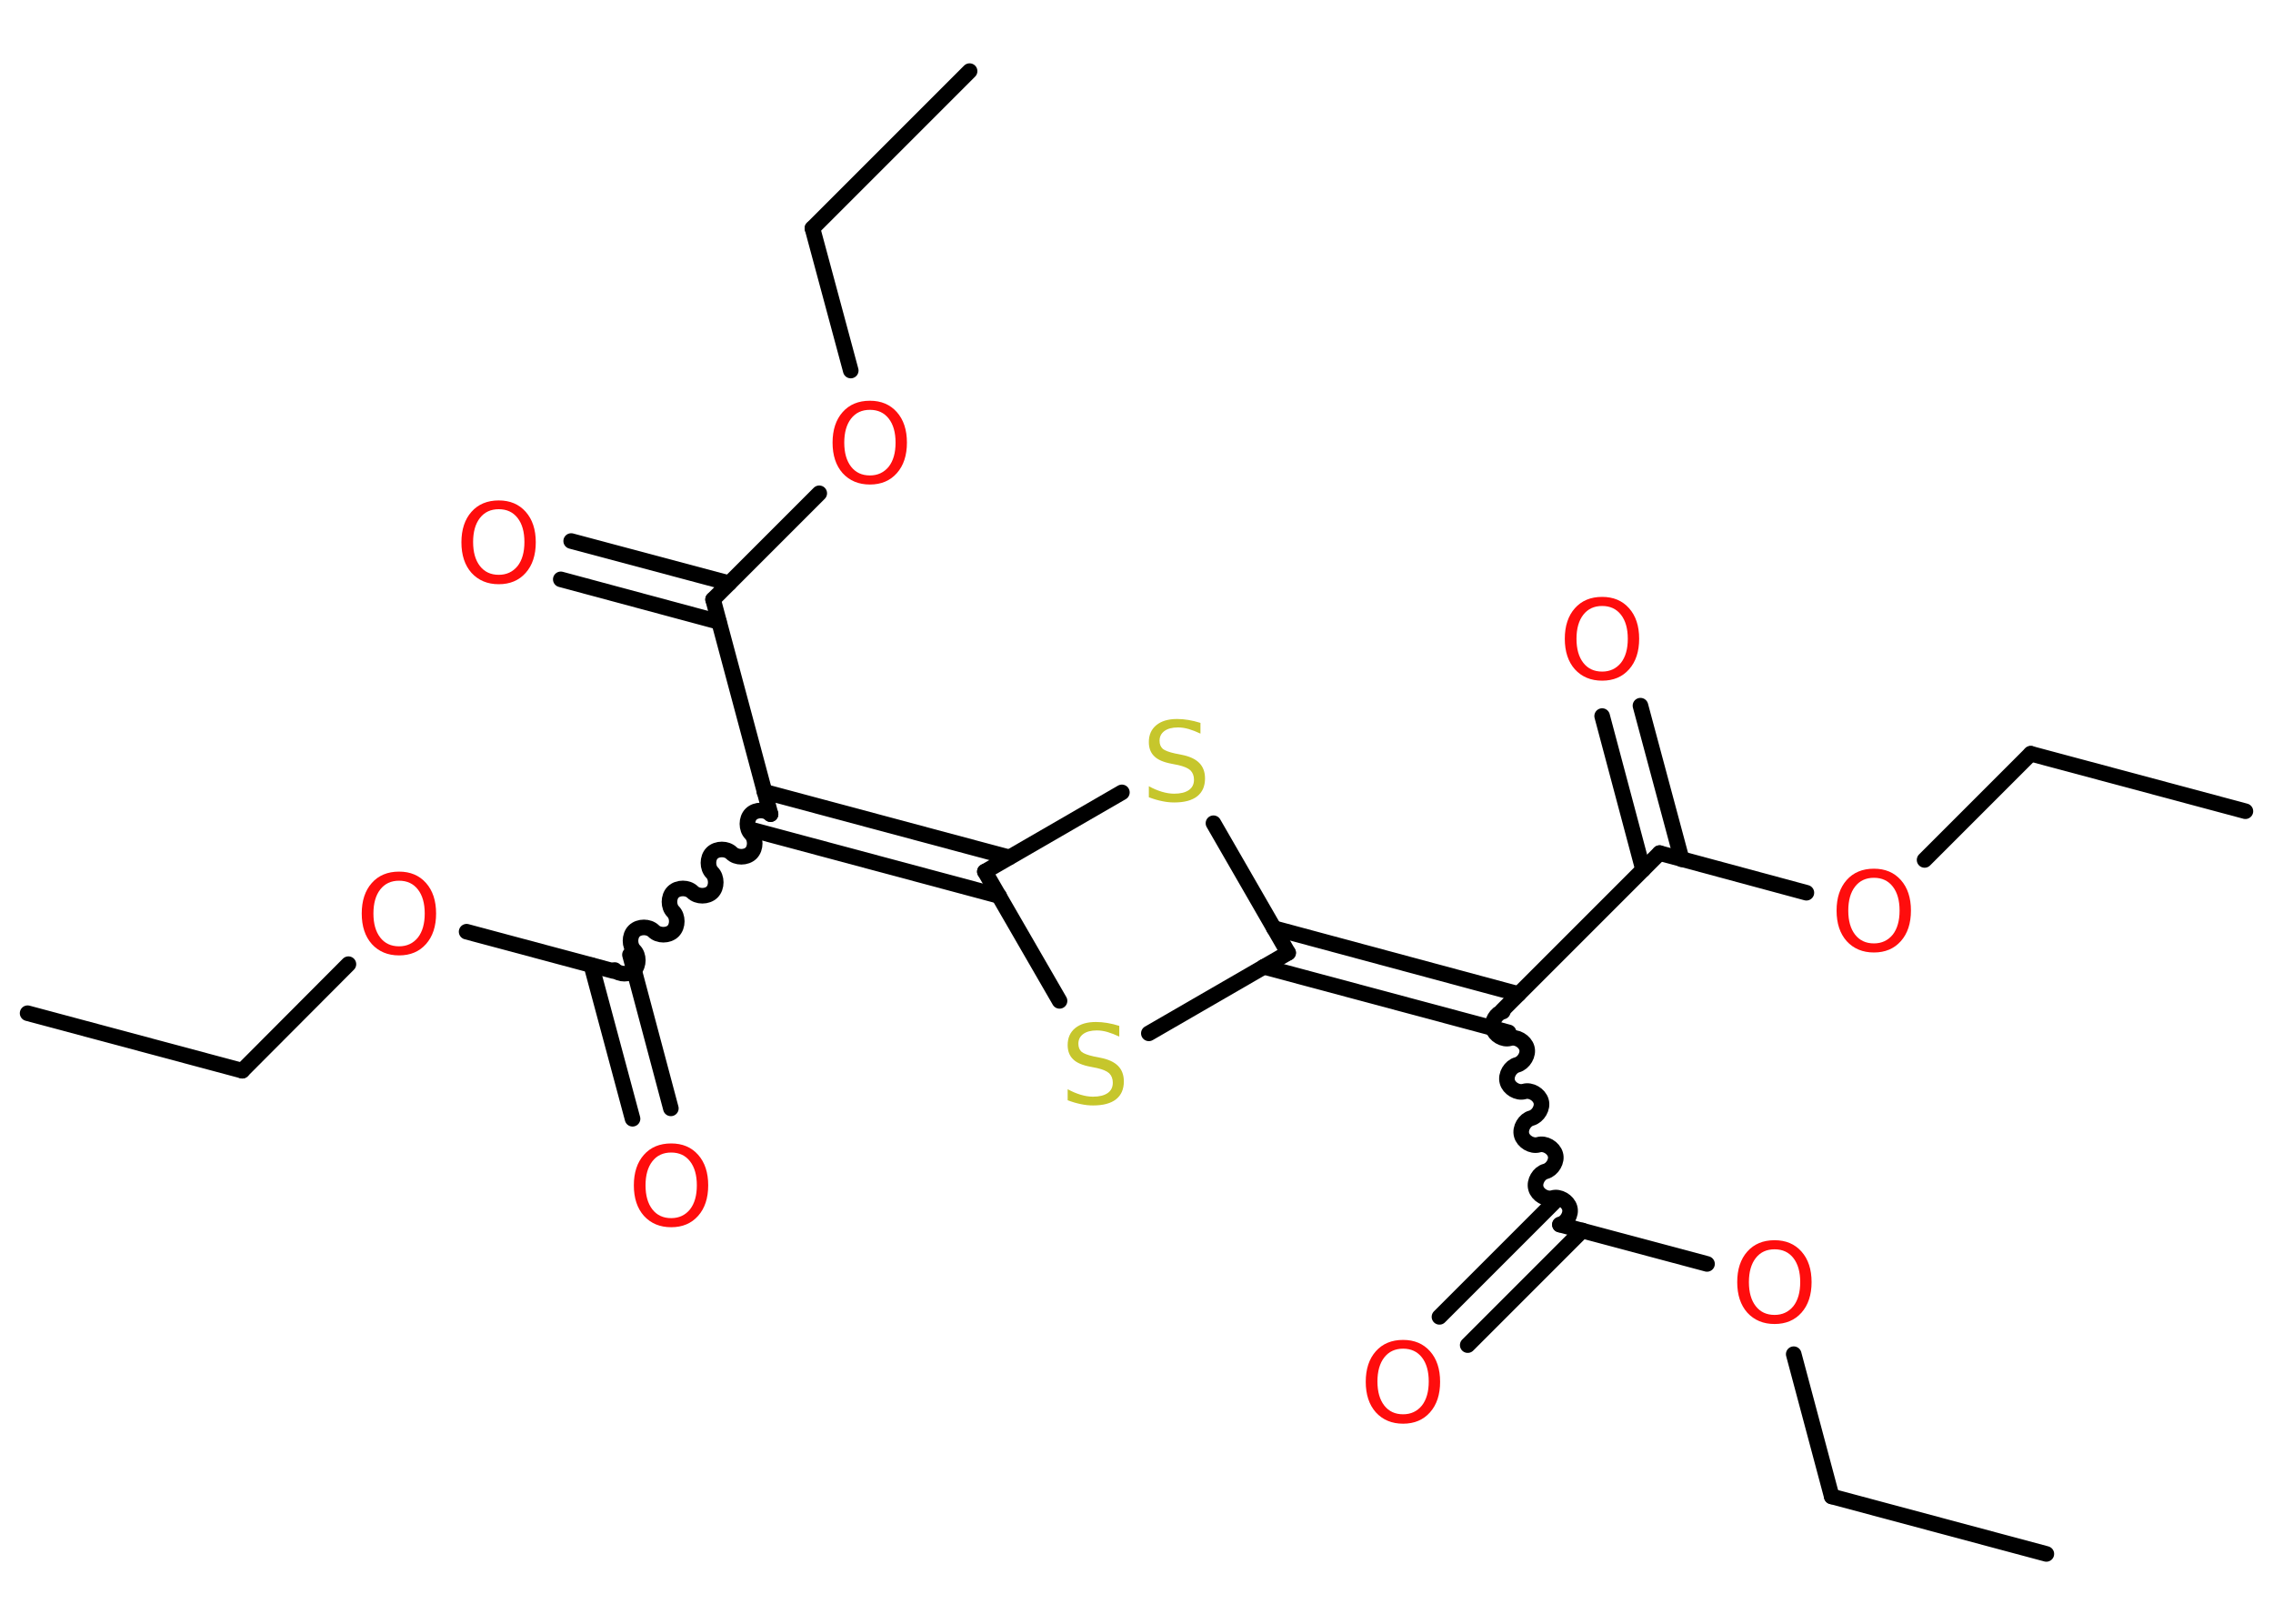 <?xml version='1.0' encoding='UTF-8'?>
<!DOCTYPE svg PUBLIC "-//W3C//DTD SVG 1.1//EN" "http://www.w3.org/Graphics/SVG/1.1/DTD/svg11.dtd">
<svg version='1.2' xmlns='http://www.w3.org/2000/svg' xmlns:xlink='http://www.w3.org/1999/xlink' width='70.0mm' height='50.0mm' viewBox='0 0 70.0 50.0'>
  <desc>Generated by the Chemistry Development Kit (http://github.com/cdk)</desc>
  <g stroke-linecap='round' stroke-linejoin='round' stroke='#000000' stroke-width='.48' fill='#FF0D0D'>
    <rect x='.0' y='.0' width='70.0' height='50.0' fill='#FFFFFF' stroke='none'/>
    <g id='mol1' class='mol'>
      <line id='mol1bnd1' class='bond' x1='.85' y1='31.2' x2='7.46' y2='32.97'/>
      <line id='mol1bnd2' class='bond' x1='7.46' y1='32.97' x2='10.73' y2='29.69'/>
      <line id='mol1bnd3' class='bond' x1='14.37' y1='28.69' x2='18.89' y2='29.9'/>
      <g id='mol1bnd4' class='bond'>
        <line x1='19.4' y1='29.4' x2='20.66' y2='34.13'/>
        <line x1='18.21' y1='29.72' x2='19.48' y2='34.45'/>
      </g>
      <path id='mol1bnd5' class='bond' d='M23.73 25.07c-.15 -.15 -.45 -.15 -.6 .0c-.15 .15 -.15 .45 .0 .6c.15 .15 .15 .45 .0 .6c-.15 .15 -.45 .15 -.6 .0c-.15 -.15 -.45 -.15 -.6 -.0c-.15 .15 -.15 .45 .0 .6c.15 .15 .15 .45 .0 .6c-.15 .15 -.45 .15 -.6 .0c-.15 -.15 -.45 -.15 -.6 -.0c-.15 .15 -.15 .45 -.0 .6c.15 .15 .15 .45 .0 .6c-.15 .15 -.45 .15 -.6 -.0c-.15 -.15 -.45 -.15 -.6 .0c-.15 .15 -.15 .45 -.0 .6c.15 .15 .15 .45 .0 .6c-.15 .15 -.45 .15 -.6 .0' fill='none' stroke='#000000' stroke-width='.48'/>
      <line id='mol1bnd6' class='bond' x1='23.73' y1='25.07' x2='21.96' y2='18.46'/>
      <g id='mol1bnd7' class='bond'>
        <line x1='22.14' y1='19.15' x2='17.27' y2='17.84'/>
        <line x1='22.46' y1='17.96' x2='17.59' y2='16.66'/>
      </g>
      <line id='mol1bnd8' class='bond' x1='21.96' y1='18.46' x2='25.23' y2='15.19'/>
      <line id='mol1bnd9' class='bond' x1='26.2' y1='11.41' x2='25.02' y2='7.03'/>
      <line id='mol1bnd10' class='bond' x1='25.02' y1='7.03' x2='29.86' y2='2.19'/>
      <g id='mol1bnd11' class='bond'>
        <line x1='23.54' y1='24.38' x2='31.08' y2='26.4'/>
        <line x1='23.23' y1='25.57' x2='30.77' y2='27.59'/>
      </g>
      <line id='mol1bnd12' class='bond' x1='30.33' y1='26.84' x2='32.63' y2='30.82'/>
      <line id='mol1bnd13' class='bond' x1='35.38' y1='31.82' x2='39.67' y2='29.34'/>
      <g id='mol1bnd14' class='bond'>
        <line x1='39.23' y1='28.58' x2='46.77' y2='30.61'/>
        <line x1='38.92' y1='29.77' x2='46.46' y2='31.79'/>
      </g>
      <path id='mol1bnd15' class='bond' d='M48.04 37.71c.21 -.06 .36 -.32 .3 -.52c-.06 -.21 -.32 -.36 -.52 -.3c-.21 .06 -.47 -.1 -.52 -.3c-.06 -.21 .1 -.47 .3 -.52c.21 -.06 .36 -.32 .3 -.52c-.06 -.21 -.32 -.36 -.52 -.3c-.21 .06 -.47 -.1 -.52 -.3c-.06 -.21 .1 -.47 .3 -.52c.21 -.06 .36 -.32 .3 -.52c-.06 -.21 -.32 -.36 -.52 -.3c-.21 .06 -.47 -.1 -.52 -.3c-.06 -.21 .1 -.47 .3 -.52c.21 -.06 .36 -.32 .3 -.52c-.06 -.21 -.32 -.36 -.52 -.3c-.21 .06 -.47 -.1 -.52 -.3c-.06 -.21 .1 -.47 .3 -.52' fill='none' stroke='#000000' stroke-width='.48'/>
      <g id='mol1bnd16' class='bond'>
        <line x1='48.73' y1='37.89' x2='45.2' y2='41.42'/>
        <line x1='47.86' y1='37.02' x2='44.33' y2='40.55'/>
      </g>
      <line id='mol1bnd17' class='bond' x1='48.04' y1='37.71' x2='52.57' y2='38.92'/>
      <line id='mol1bnd18' class='bond' x1='55.24' y1='41.7' x2='56.41' y2='46.08'/>
      <line id='mol1bnd19' class='bond' x1='56.41' y1='46.08' x2='63.02' y2='47.85'/>
      <line id='mol1bnd20' class='bond' x1='46.27' y1='31.11' x2='51.11' y2='26.27'/>
      <g id='mol1bnd21' class='bond'>
        <line x1='50.6' y1='26.78' x2='49.34' y2='22.05'/>
        <line x1='51.79' y1='26.46' x2='50.52' y2='21.73'/>
      </g>
      <line id='mol1bnd22' class='bond' x1='51.11' y1='26.27' x2='55.63' y2='27.49'/>
      <line id='mol1bnd23' class='bond' x1='59.27' y1='26.48' x2='62.54' y2='23.21'/>
      <line id='mol1bnd24' class='bond' x1='62.54' y1='23.21' x2='69.15' y2='24.98'/>
      <line id='mol1bnd25' class='bond' x1='39.67' y1='29.34' x2='37.37' y2='25.35'/>
      <line id='mol1bnd26' class='bond' x1='30.33' y1='26.84' x2='34.55' y2='24.4'/>
      <path id='mol1atm3' class='atom' d='M12.29 27.12q-.37 .0 -.58 .27q-.21 .27 -.21 .74q.0 .47 .21 .74q.21 .27 .58 .27q.36 .0 .58 -.27q.21 -.27 .21 -.74q.0 -.47 -.21 -.74q-.21 -.27 -.58 -.27zM12.29 26.84q.52 .0 .83 .35q.31 .35 .31 .94q.0 .59 -.31 .94q-.31 .35 -.83 .35q-.52 .0 -.84 -.35q-.31 -.35 -.31 -.94q.0 -.59 .31 -.94q.31 -.35 .84 -.35z' stroke='none'/>
      <path id='mol1atm5' class='atom' d='M20.67 35.49q-.37 .0 -.58 .27q-.21 .27 -.21 .74q.0 .47 .21 .74q.21 .27 .58 .27q.36 .0 .58 -.27q.21 -.27 .21 -.74q.0 -.47 -.21 -.74q-.21 -.27 -.58 -.27zM20.67 35.21q.52 .0 .83 .35q.31 .35 .31 .94q.0 .59 -.31 .94q-.31 .35 -.83 .35q-.52 .0 -.84 -.35q-.31 -.35 -.31 -.94q.0 -.59 .31 -.94q.31 -.35 .84 -.35z' stroke='none'/>
      <path id='mol1atm8' class='atom' d='M15.36 15.68q-.37 .0 -.58 .27q-.21 .27 -.21 .74q.0 .47 .21 .74q.21 .27 .58 .27q.36 .0 .58 -.27q.21 -.27 .21 -.74q.0 -.47 -.21 -.74q-.21 -.27 -.58 -.27zM15.36 15.41q.52 .0 .83 .35q.31 .35 .31 .94q.0 .59 -.31 .94q-.31 .35 -.83 .35q-.52 .0 -.84 -.35q-.31 -.35 -.31 -.94q.0 -.59 .31 -.94q.31 -.35 .84 -.35z' stroke='none'/>
      <path id='mol1atm9' class='atom' d='M26.79 12.62q-.37 .0 -.58 .27q-.21 .27 -.21 .74q.0 .47 .21 .74q.21 .27 .58 .27q.36 .0 .58 -.27q.21 -.27 .21 -.74q.0 -.47 -.21 -.74q-.21 -.27 -.58 -.27zM26.79 12.34q.52 .0 .83 .35q.31 .35 .31 .94q.0 .59 -.31 .94q-.31 .35 -.83 .35q-.52 .0 -.84 -.35q-.31 -.35 -.31 -.94q.0 -.59 .31 -.94q.31 -.35 .84 -.35z' stroke='none'/>
      <path id='mol1atm13' class='atom' d='M34.47 31.59v.33q-.19 -.09 -.36 -.14q-.17 -.05 -.33 -.05q-.27 .0 -.42 .11q-.15 .11 -.15 .3q.0 .16 .1 .25q.1 .08 .37 .14l.2 .04q.37 .07 .55 .25q.18 .18 .18 .48q.0 .36 -.24 .55q-.24 .19 -.71 .19q-.18 .0 -.37 -.04q-.2 -.04 -.41 -.12v-.34q.2 .11 .4 .17q.2 .06 .38 .06q.29 .0 .45 -.11q.16 -.11 .16 -.32q.0 -.18 -.11 -.29q-.11 -.1 -.37 -.16l-.2 -.04q-.38 -.07 -.54 -.23q-.17 -.16 -.17 -.44q.0 -.33 .23 -.52q.23 -.19 .64 -.19q.17 .0 .35 .03q.18 .03 .37 .09z' stroke='none' fill='#C6C62C'/>
      <path id='mol1atm17' class='atom' d='M43.21 41.53q-.37 .0 -.58 .27q-.21 .27 -.21 .74q.0 .47 .21 .74q.21 .27 .58 .27q.36 .0 .58 -.27q.21 -.27 .21 -.74q.0 -.47 -.21 -.74q-.21 -.27 -.58 -.27zM43.21 41.26q.52 .0 .83 .35q.31 .35 .31 .94q.0 .59 -.31 .94q-.31 .35 -.83 .35q-.52 .0 -.84 -.35q-.31 -.35 -.31 -.94q.0 -.59 .31 -.94q.31 -.35 .84 -.35z' stroke='none'/>
      <path id='mol1atm18' class='atom' d='M54.65 38.47q-.37 .0 -.58 .27q-.21 .27 -.21 .74q.0 .47 .21 .74q.21 .27 .58 .27q.36 .0 .58 -.27q.21 -.27 .21 -.74q.0 -.47 -.21 -.74q-.21 -.27 -.58 -.27zM54.65 38.19q.52 .0 .83 .35q.31 .35 .31 .94q.0 .59 -.31 .94q-.31 .35 -.83 .35q-.52 .0 -.84 -.35q-.31 -.35 -.31 -.94q.0 -.59 .31 -.94q.31 -.35 .84 -.35z' stroke='none'/>
      <path id='mol1atm22' class='atom' d='M49.34 18.66q-.37 .0 -.58 .27q-.21 .27 -.21 .74q.0 .47 .21 .74q.21 .27 .58 .27q.36 .0 .58 -.27q.21 -.27 .21 -.74q.0 -.47 -.21 -.74q-.21 -.27 -.58 -.27zM49.34 18.38q.52 .0 .83 .35q.31 .35 .31 .94q.0 .59 -.31 .94q-.31 .35 -.83 .35q-.52 .0 -.84 -.35q-.31 -.35 -.31 -.94q.0 -.59 .31 -.94q.31 -.35 .84 -.35z' stroke='none'/>
      <path id='mol1atm23' class='atom' d='M57.71 27.03q-.37 .0 -.58 .27q-.21 .27 -.21 .74q.0 .47 .21 .74q.21 .27 .58 .27q.36 .0 .58 -.27q.21 -.27 .21 -.74q.0 -.47 -.21 -.74q-.21 -.27 -.58 -.27zM57.71 26.75q.52 .0 .83 .35q.31 .35 .31 .94q.0 .59 -.31 .94q-.31 .35 -.83 .35q-.52 .0 -.84 -.35q-.31 -.35 -.31 -.94q.0 -.59 .31 -.94q.31 -.35 .84 -.35z' stroke='none'/>
      <path id='mol1atm26' class='atom' d='M36.97 22.26v.33q-.19 -.09 -.36 -.14q-.17 -.05 -.33 -.05q-.27 .0 -.42 .11q-.15 .11 -.15 .3q.0 .16 .1 .25q.1 .08 .37 .14l.2 .04q.37 .07 .55 .25q.18 .18 .18 .48q.0 .36 -.24 .55q-.24 .19 -.71 .19q-.18 .0 -.37 -.04q-.2 -.04 -.41 -.12v-.34q.2 .11 .4 .17q.2 .06 .38 .06q.29 .0 .45 -.11q.16 -.11 .16 -.32q.0 -.18 -.11 -.29q-.11 -.1 -.37 -.16l-.2 -.04q-.38 -.07 -.54 -.23q-.17 -.16 -.17 -.44q.0 -.33 .23 -.52q.23 -.19 .64 -.19q.17 .0 .35 .03q.18 .03 .37 .09z' stroke='none' fill='#C6C62C'/>
    </g>
  </g>
</svg>
